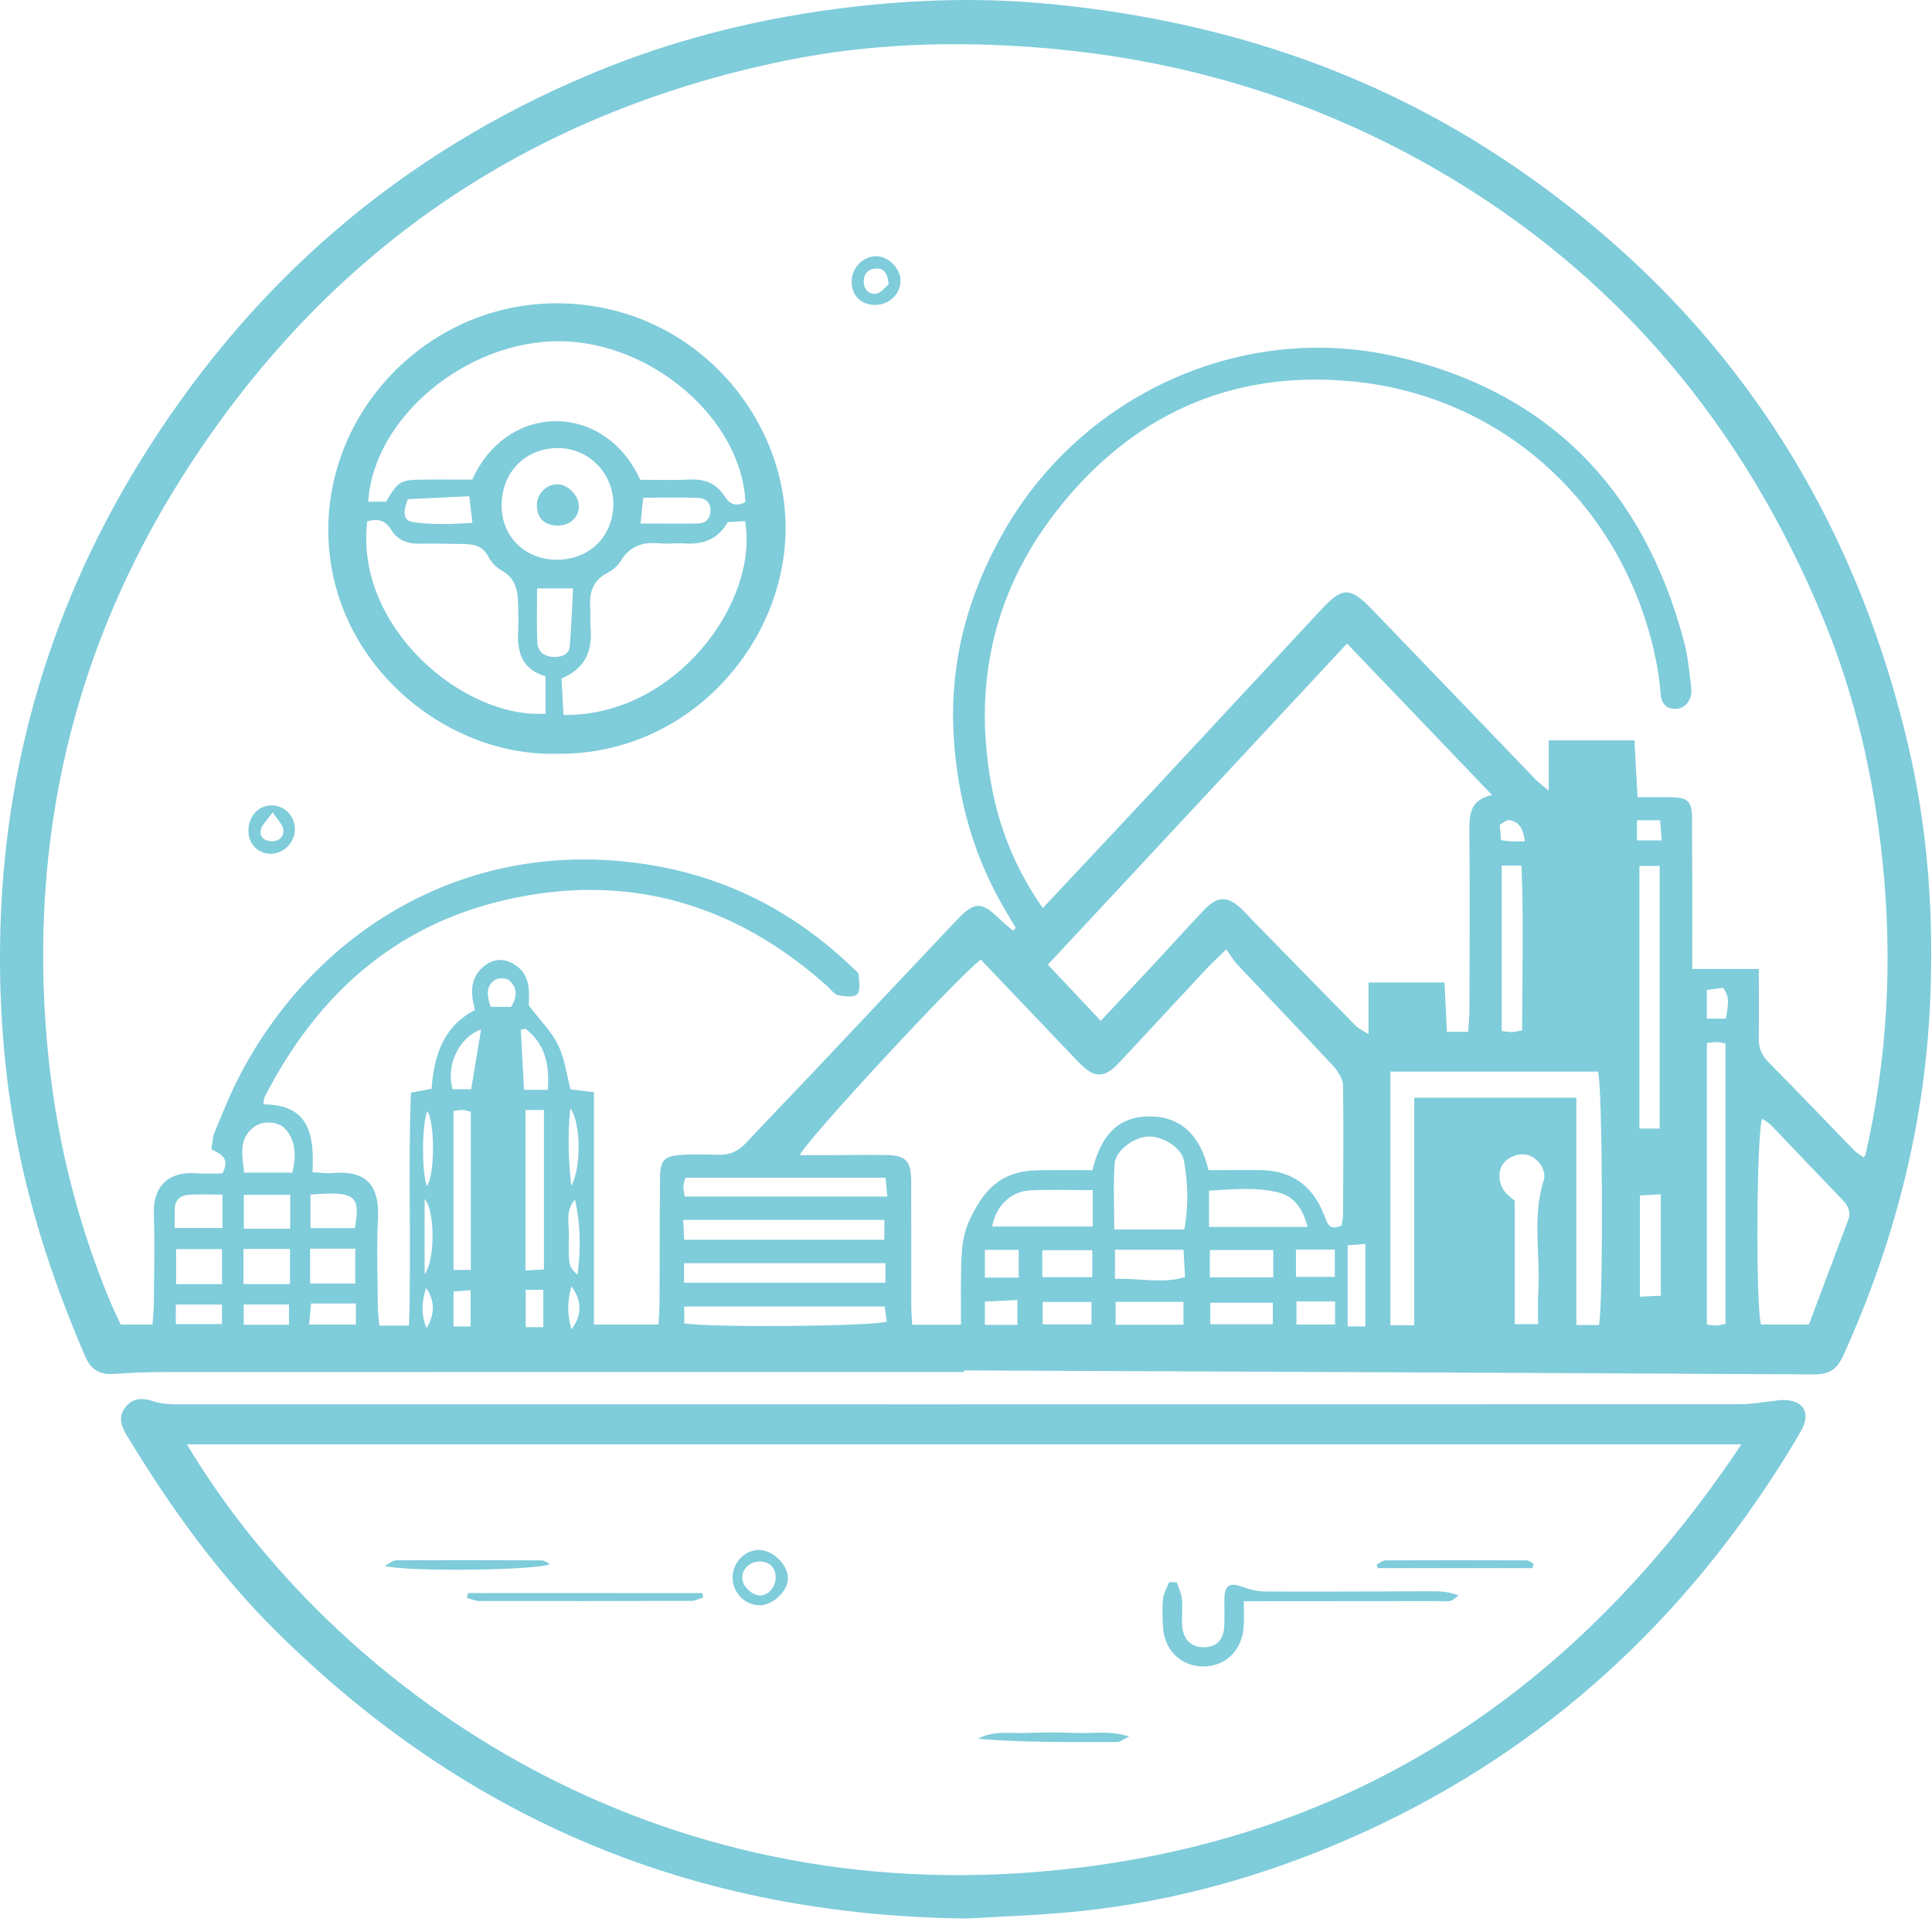<svg width="270" height="269" viewBox="0 0 270 269" fill="none" xmlns="http://www.w3.org/2000/svg">
<path d="M134.73 191.74C97.62 191.74 60.52 191.74 23.41 191.75C20.89 191.75 18.36 191.84 15.85 192.01C13.9 192.14 12.69 191.39 11.92 189.59C7.79 180 4.45 170.17 2.45 159.9C0.76 151.3 1.17004e-05 142.59 1.17004e-05 133.84C-0.01 109.05 6.39 86.01 19.34 64.87C34.65 39.87 55.76 21.5 82.88 10.21C93.63 5.74 104.81 2.86 116.37 1.31C126.08 2.2769e-05 135.8 -0.4 145.55 0.45C169.33 2.54 191.49 9.59 211.31 23.05C240.37 42.78 258.65 70.04 266.67 104.16C269.46 116.01 270.28 128.09 269.73 140.24C268.94 157.5 264.67 173.91 257.52 189.61C256.72 191.36 255.58 192.09 253.61 192.08C213.98 191.86 174.36 191.7 134.73 191.52C134.73 191.59 134.73 191.66 134.73 191.72V191.74ZM145.72 126.92C151.12 121.16 156.3 115.66 161.45 110.13C169.19 101.82 176.91 93.49 184.66 85.18C187.64 81.98 188.69 82 191.79 85.22C199.37 93.1 206.95 100.99 214.54 108.87C214.97 109.32 215.48 109.68 216.44 110.5V103.47H228.42C228.57 106.18 228.71 108.72 228.85 111.41C230.55 111.41 231.89 111.39 233.22 111.41C236 111.45 236.46 111.88 236.47 114.65C236.5 120.46 236.49 126.26 236.49 132.07C236.49 133.05 236.49 134.03 236.49 135.42H245.8C245.8 138.93 245.83 142.03 245.79 145.13C245.77 146.48 246.21 147.5 247.18 148.48C251.21 152.54 255.15 156.69 259.15 160.79C259.52 161.17 260.01 161.43 260.44 161.75C260.62 161.51 260.69 161.45 260.71 161.37C263.8 147.82 264.52 134.15 263.08 120.31C261.87 108.61 259.27 97.28 254.79 86.43C243.71 59.63 226.1 38.36 200.86 23.76C183.58 13.77 164.92 8.19 145 6.64C133.18 5.72 121.43 6.09 109.84 8.46C73.64 15.86 45.46 35.22 25.64 66.36C10.19 90.64 4.01 117.3 6.6 146C7.71 158.31 10.55 170.17 15.27 181.59C15.77 182.81 16.36 184 16.87 185.12H21.31C21.38 184.11 21.49 183.21 21.5 182.31C21.53 178.1 21.65 173.89 21.5 169.69C21.35 165.49 23.87 163.7 27.38 163.97C28.68 164.07 30 163.99 31.08 163.99C32.24 161.81 30.8 161.27 29.54 160.62C29.69 159.78 29.69 158.99 29.96 158.32C31.02 155.76 32.04 153.17 33.3 150.71C43.4 130.95 63.66 117.73 87.92 120.47C100.1 121.84 110.43 126.83 119.19 135.28C119.49 135.57 119.98 135.88 120 136.21C120.06 137.15 120.28 138.42 119.78 138.96C119.33 139.44 117.98 139.27 117.1 139.07C116.53 138.94 116.09 138.23 115.58 137.79C102.58 126.18 87.54 121.84 70.5 125.8C54.89 129.43 44.16 139.3 36.97 153.34C36.84 153.59 36.87 153.91 36.8 154.34C43.4 154.36 43.92 158.84 43.67 163.83C44.8 163.88 45.63 164.01 46.45 163.94C50.54 163.6 53.09 164.96 52.82 170.34C52.62 174.37 52.78 178.42 52.8 182.46C52.8 183.36 52.93 184.26 53.01 185.26H57.16C57.5 174.19 57.01 163.39 57.43 152.71C58.66 152.48 59.46 152.32 60.32 152.16C60.66 147.49 61.95 143.44 66.38 141.15C65.76 138.86 65.64 136.71 67.58 135.08C68.77 134.08 70.15 133.86 71.57 134.61C74.27 136.03 73.94 138.59 73.9 140.51C75.47 142.58 77.07 144.15 78 146.06C78.93 147.95 79.18 150.18 79.73 152.25C80.77 152.38 81.73 152.49 83 152.64V185.11H92.03C92.08 184.02 92.16 183.04 92.17 182.05C92.2 176.24 92.18 170.44 92.24 164.63C92.26 162.1 92.84 161.52 95.38 161.39C97.06 161.31 98.75 161.34 100.43 161.39C101.97 161.44 103.16 160.9 104.22 159.77C107.14 156.63 110.14 153.56 113.09 150.44C119.97 143.16 126.82 135.86 133.7 128.59C136.2 125.95 137.17 125.96 139.73 128.47C140.32 129.05 140.97 129.55 141.59 130.09C141.71 129.95 141.83 129.81 141.95 129.67C141.57 129.03 141.2 128.39 140.82 127.76C136.13 120.06 133.77 111.62 133.27 102.69C132.7 92.51 135.27 83.06 140.32 74.23C151.24 55.14 173.54 44.92 195 49.81C216.53 54.72 229.75 68.48 235.35 89.7C235.9 91.8 236.11 94 236.35 96.17C236.53 97.77 235.55 99.03 234.22 99.06C232.76 99.1 232.16 98.24 232.06 96.85C231.97 95.6 231.81 94.34 231.58 93.1C227.72 72.12 211.28 55.5 189.08 53.31C172.06 51.63 158.05 58.04 147.58 71.51C138.62 83.04 135.86 96.22 138.71 110.54C139.87 116.35 142.12 121.73 145.74 126.92H145.72ZM205.18 144.2C205.25 143.12 205.35 142.14 205.36 141.16C205.38 132.75 205.42 124.35 205.35 115.94C205.33 113.68 205.55 111.76 208.51 111.1C201.66 103.95 195.07 97.06 188.25 89.94C174.07 105.16 160.08 120.18 146.44 134.82C149 137.53 151.39 140.07 153.84 142.67C156.43 139.91 159.01 137.16 161.58 134.4C163.81 132 166 129.56 168.26 127.18C170.19 125.16 171.59 125.18 173.62 127.13C174.04 127.54 174.43 127.98 174.84 128.41C179.71 133.4 184.59 138.39 189.48 143.37C189.84 143.74 190.36 143.96 191.25 144.54V137.31H201.88C201.99 139.66 202.09 141.89 202.2 144.21H205.17L205.18 144.2ZM134.3 185.12C134.3 182.69 134.27 180.59 134.3 178.5C134.35 175.73 134.27 173.08 135.58 170.33C137.77 165.74 140.3 163.57 145.38 163.54C147.8 163.52 150.23 163.54 152.67 163.54C153.67 159.43 155.66 156.32 159.97 156.05C165.02 155.73 167.78 158.78 168.89 163.53C169.95 163.53 170.79 163.53 171.62 163.53C173.13 163.53 174.65 163.51 176.16 163.53C180.5 163.6 183.38 165.63 185.01 169.71C185.43 170.77 185.67 172.14 187.49 171.27C187.55 170.83 187.69 170.35 187.69 169.86C187.72 163.81 187.79 157.75 187.69 151.7C187.67 150.77 186.99 149.69 186.31 148.96C181.9 144.22 177.41 139.56 172.97 134.85C172.4 134.25 171.98 133.51 171.38 132.67C170.2 133.83 169.4 134.55 168.66 135.34C164.59 139.7 160.54 144.09 156.46 148.45C154.32 150.74 152.94 150.74 150.78 148.49C148.68 146.31 146.6 144.11 144.51 141.92C142.02 139.31 139.54 136.7 137.07 134.11C134.2 136.15 112.51 159.52 111.78 161.44C112.7 161.44 113.52 161.44 114.34 161.44C117.45 161.44 120.56 161.39 123.67 161.42C126.63 161.45 127.33 162.19 127.34 165.19C127.36 170.91 127.34 176.63 127.35 182.35C127.35 183.25 127.43 184.14 127.48 185.13H134.3V185.12ZM197.64 153.41H220.3C220.3 158.84 220.3 164.04 220.3 169.23C220.3 174.42 220.3 179.79 220.3 185.18H223.46C224.11 181.88 223.95 151.3 223.32 149.76H194.31V185.21H197.64V153.42V153.41ZM246.26 156.36C245.47 158.36 245.35 182.66 246.11 185.11H252.8C254.64 180.22 256.46 175.36 258.29 170.5C258.74 169.3 258.21 168.43 257.39 167.58C254.06 164.13 250.77 160.64 247.45 157.18C247.13 156.85 246.68 156.64 246.26 156.35V156.36ZM165.52 171.82C166.11 168.47 166.04 165.29 165.44 162.16C165.1 160.39 162.55 158.81 160.54 158.83C158.56 158.85 155.9 160.75 155.77 162.66C155.57 165.64 155.72 168.64 155.72 171.83H165.53L165.52 171.82ZM229.11 121.02V157.72H231.94V121.02H229.11ZM238.54 145.77V185.13C239.1 185.18 239.5 185.26 239.9 185.24C240.29 185.22 240.68 185.11 241.14 185.02V145.84C240.66 145.75 240.35 145.65 240.03 145.64C239.62 145.64 239.22 145.7 238.54 145.76V145.77ZM95.6 179.27H123.74V176.54H95.6V179.27ZM123.76 164.59H95.78C95.64 165.15 95.51 165.46 95.5 165.78C95.5 166.18 95.59 166.59 95.68 167.23H124C123.91 166.26 123.84 165.49 123.76 164.59ZM211.69 167.82V185.06H214.96C214.96 183.47 214.88 182.05 214.97 180.65C215.31 175.42 214.09 170.13 215.74 164.94C216.17 163.6 215.07 162.04 213.76 161.5C212.56 161 210.75 161.6 209.99 162.75C209.26 163.84 209.45 165.61 210.42 166.69C210.75 167.06 211.16 167.36 211.68 167.82H211.69ZM123.59 170.49H95.47C95.52 171.52 95.57 172.3 95.62 173.26H123.59V170.49ZM95.61 184.94C99.24 185.56 122.06 185.38 123.93 184.69C123.83 184.01 123.73 183.3 123.63 182.59H95.62V184.93L95.61 184.94ZM209.87 120.98V144.09C210.5 144.16 210.9 144.25 211.31 144.24C211.63 144.24 211.96 144.14 212.72 144C212.73 136.36 212.95 128.71 212.63 120.97H209.87V120.98ZM152.71 166.33C149.52 166.33 146.68 166.2 143.85 166.37C141.21 166.52 139.12 168.65 138.66 171.42H152.71V166.34V166.33ZM182.74 171.47C182.07 168.87 180.83 167.18 178.65 166.65C175.47 165.88 172.23 166.2 168.96 166.4V171.47H182.73H182.74ZM76.02 155.13H73.43V177.56C74.4 177.51 75.16 177.46 76.02 177.41V155.13ZM65.8 177.47V155.38C65.3 155.26 64.99 155.13 64.68 155.12C64.29 155.11 63.89 155.2 63.38 155.26V177.47H65.81H65.8ZM40.86 163.89C41.35 161.67 41.46 159.54 39.86 157.76C38.93 156.72 36.79 156.6 35.64 157.4C33.26 159.06 33.86 161.42 34.11 163.88H40.85L40.86 163.89ZM232.1 166.91C230.94 166.97 230.08 167.02 229.18 167.07V181.22C230.27 181.17 231.14 181.13 232.1 181.08V166.91ZM155.82 178.73C159.21 178.6 162.35 179.45 165.61 178.49C165.53 177.06 165.47 175.86 165.4 174.66H155.82V178.73ZM169.08 178.52H177.94V174.69H169.08V178.52ZM190.81 185.37V173.84C189.84 173.92 189.15 173.98 188.34 174.04V185.37H190.81ZM34.03 179.46H40.53V174.54H34.03V179.46ZM43.34 174.51V179.38H49.65V174.51H43.34ZM31.03 179.47V174.57H24.61V179.47H31.03ZM40.56 171.71V166.99H34.07V171.71H40.56ZM24.41 171.61H31.09V166.96C29.38 166.96 27.81 166.87 26.25 166.99C25.14 167.08 24.43 167.8 24.41 169C24.4 169.82 24.41 170.64 24.41 171.61ZM165.39 185.13V181.94H155.91V185.13H165.39ZM43.39 171.64H49.59C50.32 167.55 49.7 166.77 45.85 166.81C45.11 166.81 44.37 166.89 43.39 166.95V171.65V171.64ZM152.65 174.72H145.66V178.49H152.65V174.72ZM169.14 185.07H177.88V182.07H169.14V185.07ZM76.56 152.31C76.82 148.72 76.15 145.84 73.44 143.78C73.22 143.82 73 143.87 72.78 143.91C72.93 146.68 73.09 149.44 73.24 152.31H76.55H76.56ZM67.23 143.87C64.07 145 62.29 148.99 63.25 152.22H65.85C66.32 149.38 66.76 146.72 67.23 143.87ZM152.54 181.95H145.72V185.09H152.54V181.95ZM181.11 174.63V178.45H186.54V174.63H181.11ZM142.37 174.67H137.64V178.55H142.37V174.67ZM31.02 182.32H24.57V185.05H31.02V182.32ZM34.06 185.14H40.39V182.31H34.06V185.14ZM43.21 185.11H49.73V182.17H43.47C43.39 183.09 43.31 183.95 43.2 185.11H43.21ZM181.18 185.11H186.58V181.88H181.18V185.11ZM137.64 185.16H142.18V181.68C140.52 181.76 139.08 181.83 137.64 181.9V185.16ZM80.36 167.63C78.99 169.16 79.53 171 79.5 172.73C79.43 176.95 79.49 176.95 80.7 178.18C81.2 174.49 81.12 171.1 80.36 167.63ZM73.47 180.26V185.48H75.93V180.26H73.47ZM79.84 165.75C81.27 163.11 81.18 156.87 79.7 154.89C79.29 158.81 79.46 162.27 79.84 165.75ZM71.42 140.72C72.32 139.31 72.32 137.99 71.14 137C70.73 136.65 69.61 136.64 69.15 136.96C67.8 137.87 68.08 139.24 68.58 140.72H71.43H71.42ZM65.77 185.38V180.3C64.84 180.38 64.13 180.44 63.38 180.5V185.38H65.77ZM241.2 142.35C241.42 140.76 241.88 139.41 240.8 138.05C240.05 138.15 239.35 138.24 238.54 138.35V142.36H241.19L241.2 142.35ZM59.72 155.29C58.95 157.05 58.91 163.82 59.66 165.78C60.77 164.16 60.81 157 59.72 155.29ZM59.34 178.07C60.84 176.09 60.8 169.17 59.34 167.57V178.07ZM232.22 117.45C232.14 116.36 232.08 115.56 232.01 114.64H228.77V117.45H232.23H232.22ZM79.84 179.77C79.29 181.9 79.24 183.68 79.86 185.77C81.35 183.89 81.36 181.72 79.84 179.77ZM213.1 117.58C212.87 115.89 212.36 114.81 210.89 114.62C210.51 114.57 210.06 115.02 209.6 115.26C209.66 116.03 209.71 116.67 209.77 117.42C210.28 117.49 210.68 117.56 211.08 117.58C211.65 117.61 212.22 117.58 213.1 117.58ZM59.61 185.61C60.81 183.71 60.78 181.66 59.54 180.02C58.94 181.94 58.82 183.67 59.61 185.61Z" fill="#7FCCDB"/>
<path d="M135.37 268.12C97.05 267.78 65.26 254.32 38.79 228.18C30.49 219.98 23.73 210.55 17.71 200.59C16.93 199.3 16.46 197.96 17.56 196.62C18.62 195.32 19.94 195.34 21.44 195.83C22.37 196.14 23.41 196.26 24.4 196.26C97.35 196.27 170.29 196.26 243.24 196.24C244.74 196.24 246.23 195.96 247.73 195.81C248.15 195.77 248.56 195.67 248.98 195.66C252.01 195.57 253.18 197.4 251.66 200.04C250.2 202.59 248.63 205.08 247 207.53C231.87 230.26 211.88 247.19 186.66 257.78C174.5 262.89 161.86 266.18 148.7 267.31C143.93 267.72 139.14 267.89 135.38 268.11L135.37 268.12ZM243.36 201.85H26.12C44.98 233.38 86.5 265.57 143 261.75C186.07 258.84 219.17 238.11 243.37 201.85H243.36Z" fill="#7FCCDB"/>
<path d="M77.61 105.34C62.03 105.67 45.88 92.4 45.88 74.07C45.88 56.66 60.5 42.21 78.09 42.39C96.87 42.58 109.91 58.16 109.79 73.99C109.67 90.13 96.09 105.67 77.61 105.34ZM104.17 70.17C103.66 58.62 91.13 47.8 78.29 47.69C65.19 47.57 52.2 58.35 51.46 70.11H53.96C55.69 67.21 55.91 67.07 59.09 67.03C61.43 67 63.77 67.03 66 67.03C70.95 56.05 84.62 56.23 89.46 67.05C91.64 67.05 93.98 67.14 96.31 67.02C98.43 66.91 100.1 67.52 101.26 69.35C101.92 70.39 102.78 70.88 104.16 70.18L104.17 70.17ZM78.47 94.82C78.57 96.7 78.66 98.32 78.75 99.92C94.38 100.14 106.08 84.17 104.13 72.83C103.33 72.87 102.52 72.92 101.71 72.96C100.32 75.4 98.23 76.12 95.68 75.95C94.51 75.87 93.32 76.04 92.16 75.93C89.88 75.71 88.06 76.27 86.79 78.34C86.37 79.03 85.67 79.67 84.95 80.03C82.82 81.11 82.3 82.87 82.49 85.05C82.56 85.88 82.44 86.74 82.52 87.57C82.84 90.82 81.9 93.38 78.48 94.82H78.47ZM76.24 99.74V94.5C73.09 93.62 72.28 91.34 72.41 88.45C72.47 87.11 72.45 85.76 72.41 84.42C72.36 82.52 72.04 80.79 70.11 79.73C69.34 79.31 68.63 78.54 68.22 77.75C67.46 76.3 66.25 76.06 64.85 76.03C62.75 76 60.65 75.94 58.54 75.98C56.88 76.02 55.52 75.42 54.68 74.05C53.81 72.62 52.71 72.47 51.33 72.86C49.52 87.56 64.72 100.49 76.23 99.74H76.24ZM77.72 78.23C82.38 78.26 85.73 74.96 85.71 70.37C85.69 66.12 82.27 62.65 78.06 62.62C73.48 62.59 70.15 65.92 70.1 70.57C70.05 74.91 73.32 78.19 77.72 78.22V78.23ZM75.06 82.23C75.06 84.8 74.98 87.28 75.09 89.75C75.15 91.1 76.06 91.79 77.45 91.81C78.58 91.83 79.53 91.47 79.63 90.26C79.85 87.64 79.93 85.02 80.08 82.23H75.06ZM89.52 73.17C92.44 73.17 95.01 73.2 97.57 73.16C98.64 73.14 99.24 72.52 99.29 71.42C99.34 70.27 98.63 69.63 97.65 69.59C95.11 69.49 92.56 69.56 89.89 69.56C89.76 70.87 89.67 71.76 89.52 73.18V73.17ZM65.58 69.35C62.43 69.5 59.64 69.64 57 69.76C56.37 71.35 56.2 72.75 57.74 72.97C60.42 73.36 63.16 73.26 66.02 73.07C65.86 71.71 65.75 70.75 65.58 69.34V69.35Z" fill="#7FCCDB"/>
<path d="M41.21 115.82C41.24 117.66 39.75 119.25 37.94 119.32C36.17 119.39 34.76 118.02 34.72 116.2C34.67 114.11 36.11 112.52 38.02 112.56C39.77 112.59 41.18 114.03 41.21 115.82ZM38.12 113.51C37.32 114.64 36.63 115.24 36.45 115.96C36.22 116.9 36.91 117.52 37.88 117.57C38.98 117.62 39.71 116.95 39.6 115.92C39.53 115.27 38.86 114.68 38.11 113.51H38.12Z" fill="#7FCCDB"/>
<path d="M122.27 42.62C120.28 42.58 118.98 41.26 119.02 39.31C119.05 37.37 120.64 35.78 122.51 35.81C124.2 35.84 125.85 37.53 125.85 39.24C125.85 41.12 124.21 42.65 122.26 42.61L122.27 42.62ZM124.2 39.73C124.04 38.18 123.54 37.47 122.4 37.53C121.32 37.59 120.7 38.27 120.7 39.34C120.7 40.44 121.48 41.19 122.44 41.05C123.14 40.95 123.73 40.1 124.2 39.72V39.73Z" fill="#7FCCDB"/>
<path d="M164.47 221.14C164.72 221.93 165.11 222.71 165.18 223.52C165.3 224.77 165.12 226.05 165.22 227.3C165.37 229.19 166.59 230.27 168.33 230.21C170.03 230.15 170.97 229.22 171.09 227.29C171.18 225.95 171.07 224.6 171.12 223.26C171.19 221.51 171.93 221.15 173.57 221.75C174.63 222.14 175.8 222.42 176.93 222.42C184.75 222.46 192.57 222.4 200.39 222.39C201.47 222.39 202.56 222.49 203.84 222.97C203.46 223.24 203.12 223.64 202.7 223.73C202.14 223.86 201.53 223.76 200.94 223.76C192.95 223.76 184.96 223.77 176.97 223.78C176.06 223.78 175.15 223.78 173.82 223.78C173.82 225.09 173.87 226.15 173.82 227.2C173.64 230.64 171.25 232.96 168.03 232.89C164.92 232.82 162.65 230.51 162.52 227.21C162.47 225.95 162.4 224.68 162.54 223.43C162.63 222.63 163.09 221.88 163.39 221.11C163.75 221.11 164.1 221.13 164.46 221.13L164.47 221.14Z" fill="#7FCCDB"/>
<path d="M65.4 222.64H98.15C98.19 222.85 98.23 223.06 98.27 223.26C97.73 223.42 97.19 223.73 96.65 223.73C86.75 223.76 76.85 223.77 66.95 223.75C66.38 223.75 65.82 223.46 65.25 223.3C65.3 223.08 65.35 222.86 65.4 222.64Z" fill="#7FCCDB"/>
<path d="M76.86 218.59C75.13 219.47 56.88 219.7 53.75 218.84C54.49 218.46 54.92 218.07 55.35 218.06C62.14 218.03 68.94 218.04 75.73 218.07C76.07 218.07 76.41 218.37 76.87 218.59H76.86Z" fill="#7FCCDB"/>
<path d="M214.18 219.15H192.53C192.48 218.99 192.43 218.82 192.38 218.66C192.81 218.46 193.24 218.07 193.67 218.07C200.22 218.04 206.78 218.05 213.33 218.07C213.66 218.07 213.99 218.36 214.32 218.52C214.27 218.73 214.23 218.94 214.18 219.14V219.15Z" fill="#7FCCDB"/>
<path d="M106.13 224.34C104.07 224.32 102.39 222.58 102.38 220.46C102.38 218.36 104.15 216.55 106.16 216.62C108.07 216.68 110.07 218.66 110.11 220.53C110.15 222.33 108.03 224.36 106.13 224.35V224.34ZM106.09 218.23C104.72 218.27 103.65 219.35 103.73 220.62C103.81 221.77 105.16 223.01 106.29 222.97C107.47 222.93 108.47 221.65 108.4 220.31C108.33 218.99 107.44 218.19 106.09 218.23Z" fill="#7FCCDB"/>
<path d="M157.8 242.7C156.93 243.11 156.54 243.45 156.14 243.45C149.66 243.45 143.18 243.55 136.68 243.01C138.82 241.83 141.12 242.27 143.35 242.19C145.7 242.1 148.06 242.09 150.41 242.19C152.69 242.29 155.02 241.8 157.8 242.69V242.7Z" fill="#7FCCDB"/>
<path d="M78 73.45C76.2 73.48 75.1 72.48 75.03 70.78C74.96 69.06 76.3 67.65 77.96 67.69C79.36 67.72 80.84 69.21 80.9 70.66C80.96 72.22 79.71 73.43 78 73.45Z" fill="#7FCCDB"/>
</svg>
